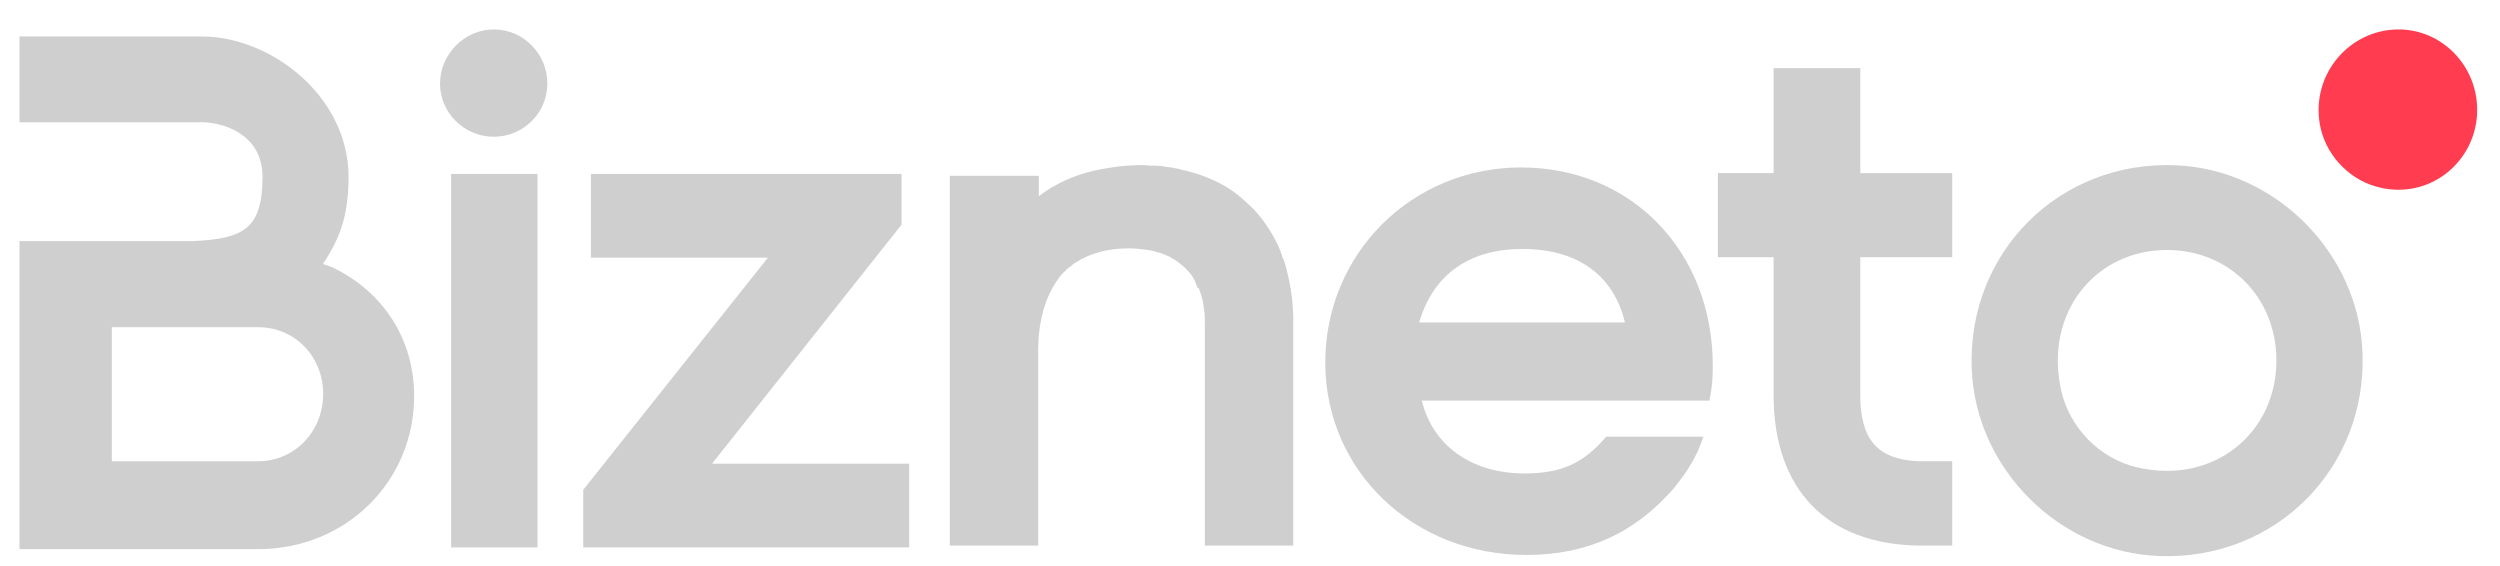 <svg width="53" height="12" viewBox="0 0 53 12" fill="none" xmlns="http://www.w3.org/2000/svg">
<path d="M41.387 9.777V11.567H40.701C38.73 11.546 37.6 10.378 37.6 8.375V5.453H36.419V3.669H37.6V1.445H39.438V3.67H41.387V5.453H39.438V8.375C39.438 9.314 39.8 9.733 40.649 9.777H41.387V9.777Z" fill="#CFCFCF"/>
<path d="M7.051 5.67L7.036 5.663C7.036 5.663 6.963 5.633 6.845 5.596C7.205 5.059 7.389 4.573 7.389 3.748C7.389 2.039 5.741 0.773 4.277 0.773H0.413V2.592H4.277C4.718 2.592 5.565 2.835 5.565 3.748C5.565 4.838 5.174 5.059 4.115 5.11H0.413V11.642H5.469C7.33 11.642 8.78 10.213 8.78 8.395C8.78 7.208 8.139 6.192 7.051 5.67M5.469 9.779H2.371V6.936H5.469C6.249 6.936 6.851 7.555 6.851 8.351C6.851 9.146 6.248 9.779 5.469 9.779Z" fill="#CFCFCF"/>
<path d="M11.604 1.773C11.604 2.391 11.095 2.899 10.469 2.899C9.843 2.899 9.328 2.391 9.328 1.773C9.328 1.154 9.844 0.624 10.469 0.624C11.094 0.624 11.604 1.139 11.604 1.773Z" fill="#CFCFCF"/>
<path d="M11.395 3.687H9.564V11.605H11.395V3.687Z" fill="#CFCFCF"/>
<path d="M46.132 3.504C43.657 3.396 41.697 5.357 41.801 7.833C41.89 9.948 43.666 11.713 45.779 11.788C48.242 11.877 50.181 9.93 50.085 7.471C50.003 5.361 48.24 3.594 46.132 3.504ZM45.313 9.91C44.515 9.726 43.871 9.068 43.695 8.268C43.335 6.632 44.419 5.3 45.939 5.3C47.261 5.3 48.26 6.307 48.26 7.645C48.26 9.179 46.932 10.283 45.313 9.909" fill="#CFCFCF"/>
<path d="M27.417 6.797V11.567H25.543V6.87C25.543 6.738 25.543 6.636 25.521 6.54C25.506 6.438 25.506 6.394 25.492 6.357L25.462 6.247C25.44 6.189 25.425 6.145 25.411 6.101H25.389L25.322 5.932C25.307 5.911 25.278 5.852 25.204 5.763C25.079 5.625 24.946 5.522 24.791 5.441C24.695 5.397 24.622 5.368 24.562 5.353L24.459 5.324C24.4 5.309 24.326 5.295 24.238 5.288C24.12 5.273 24.039 5.265 23.935 5.265C23.5 5.265 23.131 5.361 22.828 5.551C22.799 5.566 22.754 5.595 22.718 5.632C22.651 5.676 22.614 5.706 22.592 5.735C22.533 5.793 22.511 5.808 22.504 5.823C22.23 6.159 22.075 6.577 22.023 7.104C22.017 7.222 22.009 7.309 22.009 7.412V11.567H20.135V3.727H22.023V4.159C22.355 3.902 22.843 3.653 23.522 3.558L23.618 3.543C23.662 3.536 23.758 3.522 23.869 3.514C24.023 3.507 24.208 3.485 24.4 3.514C24.452 3.507 24.54 3.514 24.628 3.522L24.717 3.536L24.828 3.551C24.902 3.566 24.968 3.572 25.035 3.594C25.13 3.616 25.226 3.639 25.322 3.668C25.425 3.697 25.514 3.734 25.61 3.771C25.905 3.888 26.163 4.049 26.392 4.262C26.451 4.32 26.532 4.386 26.592 4.452C26.762 4.635 26.924 4.862 27.064 5.141C27.115 5.244 27.16 5.346 27.19 5.456C27.219 5.507 27.248 5.602 27.271 5.698C27.374 6.093 27.418 6.438 27.418 6.797" fill="#CFCFCF"/>
<path d="M19.275 9.83V11.605H12.365V10.383L16.28 5.462H12.528V3.687H19.113V4.763L15.095 9.83H19.275Z" fill="#CFCFCF"/>
<path d="M52.516 2.331C52.516 3.434 51.475 4.289 50.342 3.946C49.748 3.766 49.279 3.237 49.178 2.619C49.004 1.55 49.825 0.624 50.85 0.624C51.767 0.624 52.516 1.388 52.516 2.331" fill="#FF3C50"/>
<path d="M36.24 8.493C36.297 8.21 36.311 8.04 36.311 7.757C36.311 5.335 34.591 3.55 32.246 3.55C29.93 3.55 28.096 5.377 28.096 7.686C28.096 9.981 29.958 11.765 32.36 11.765C33.653 11.765 34.663 11.298 35.487 10.349C35.785 9.981 35.984 9.655 36.112 9.258H34.051C33.568 9.825 33.099 10.037 32.317 10.037C31.195 10.037 30.37 9.442 30.143 8.493H36.24ZM30.086 6.836C30.384 5.816 31.152 5.278 32.275 5.278C33.44 5.278 34.208 5.831 34.449 6.836H30.086Z" fill="#CFCFCF"/>
</svg>
